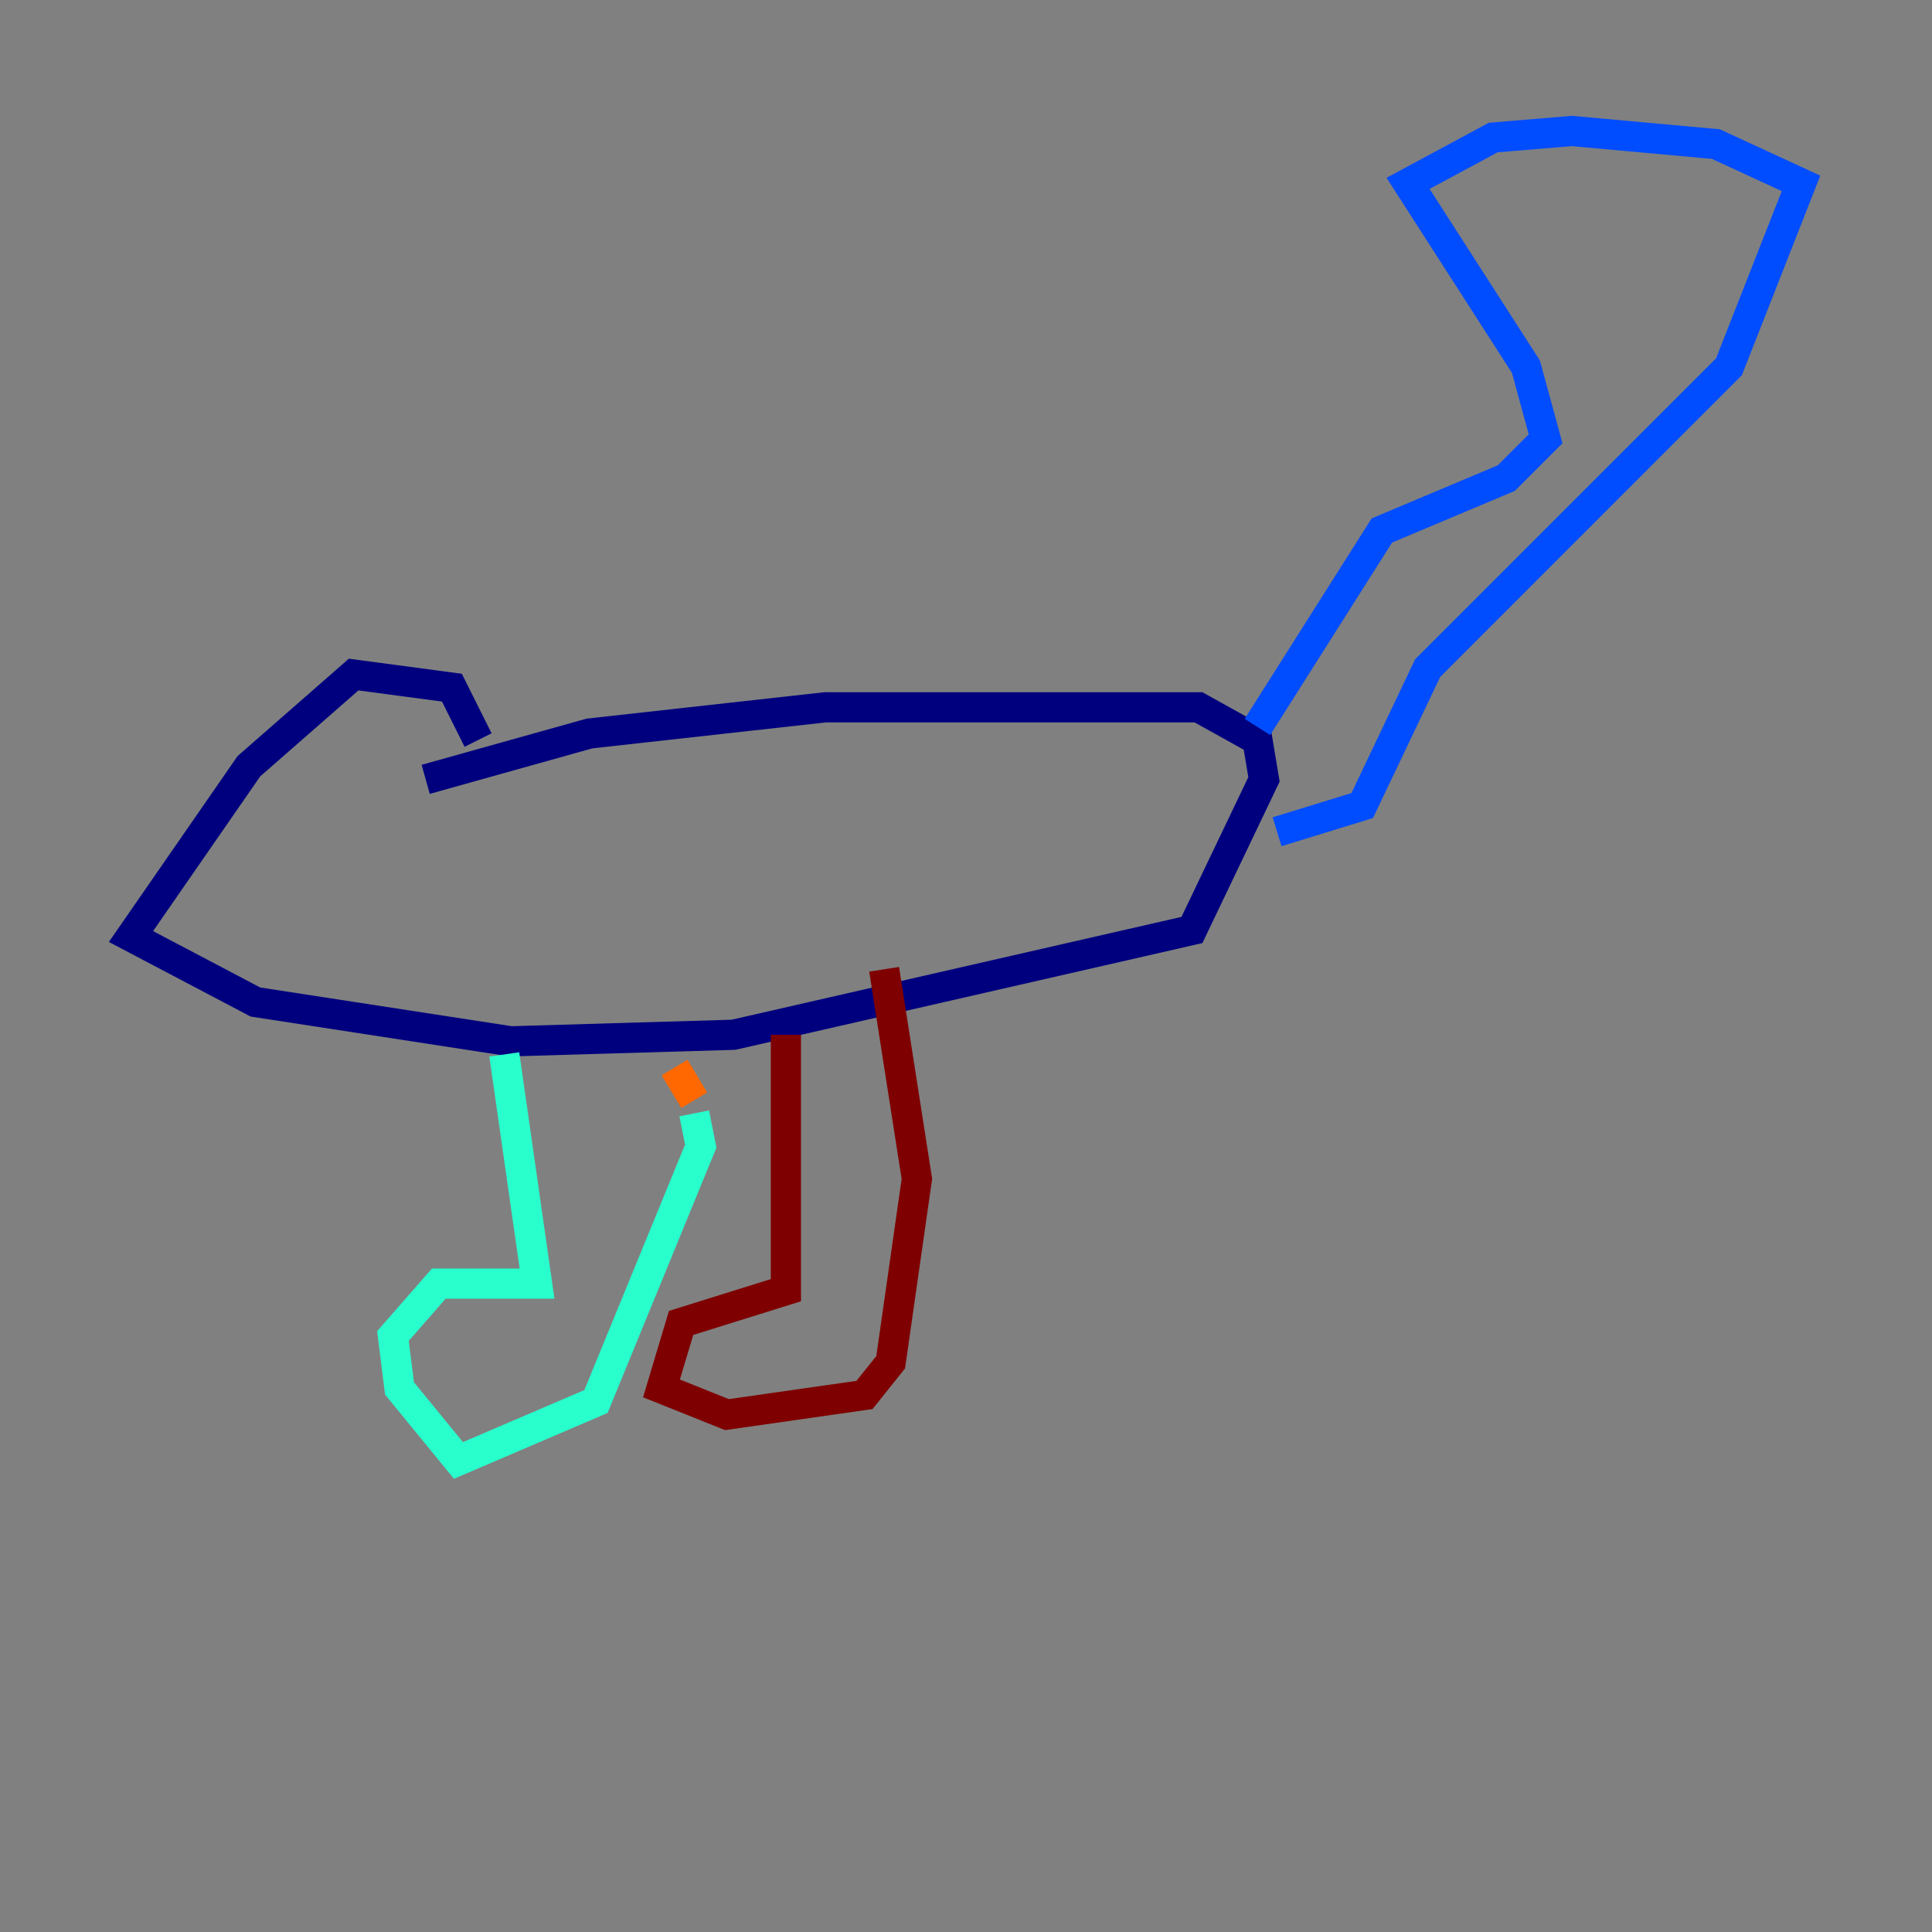 <?xml version="1.0" encoding="utf-8" ?>
<svg baseProfile="tiny" height="128" version="1.2" viewBox="0,0,128,128" width="128" xmlns="http://www.w3.org/2000/svg" xmlns:ev="http://www.w3.org/2001/xml-events" xmlns:xlink="http://www.w3.org/1999/xlink"><rect x="0" y="0" width="128" height="128" fill="#808080" stroke="none"/><defs /><polyline fill="none" points="28.203,51.634 39.051,48.597 54.671,46.861 79.403,46.861 83.308,49.031 83.742,51.634 78.969,61.614 48.597,68.556 33.844,68.99 16.922,66.386 8.678,62.047 16.488,50.766 23.43,44.691 29.939,45.559 31.675,49.031" stroke="#00007f" stroke-width="2" /><polyline fill="none" points="83.308,48.163 91.552,35.146 99.797,31.675 102.4,29.071 101.098,24.298 93.288,12.149 98.929,9.112 104.136,8.678 113.681,9.546 119.322,12.149 114.549,24.298 94.59,44.258 90.251,53.37 84.61,55.105" stroke="#004cff" stroke-width="2" /><polyline fill="none" points="33.41,69.858 35.58,85.044 29.071,85.044 26.034,88.515 26.468,91.986 30.373,96.759 39.485,92.854 46.427,75.932 45.993,73.763" stroke="#29ffcd" stroke-width="2" /><polyline fill="none" points="45.993,72.461 45.993,72.461" stroke="#cdff29" stroke-width="2" /><polyline fill="none" points="45.993,72.895 44.691,70.725" stroke="#ff6700" stroke-width="2" /><polyline fill="none" points="52.068,68.556 52.068,85.478 45.125,87.647 43.824,91.986 48.163,93.722 57.275,92.42 59.01,90.251 60.746,78.102 58.576,64.217" stroke="#7f0000" stroke-width="2" /></svg>
